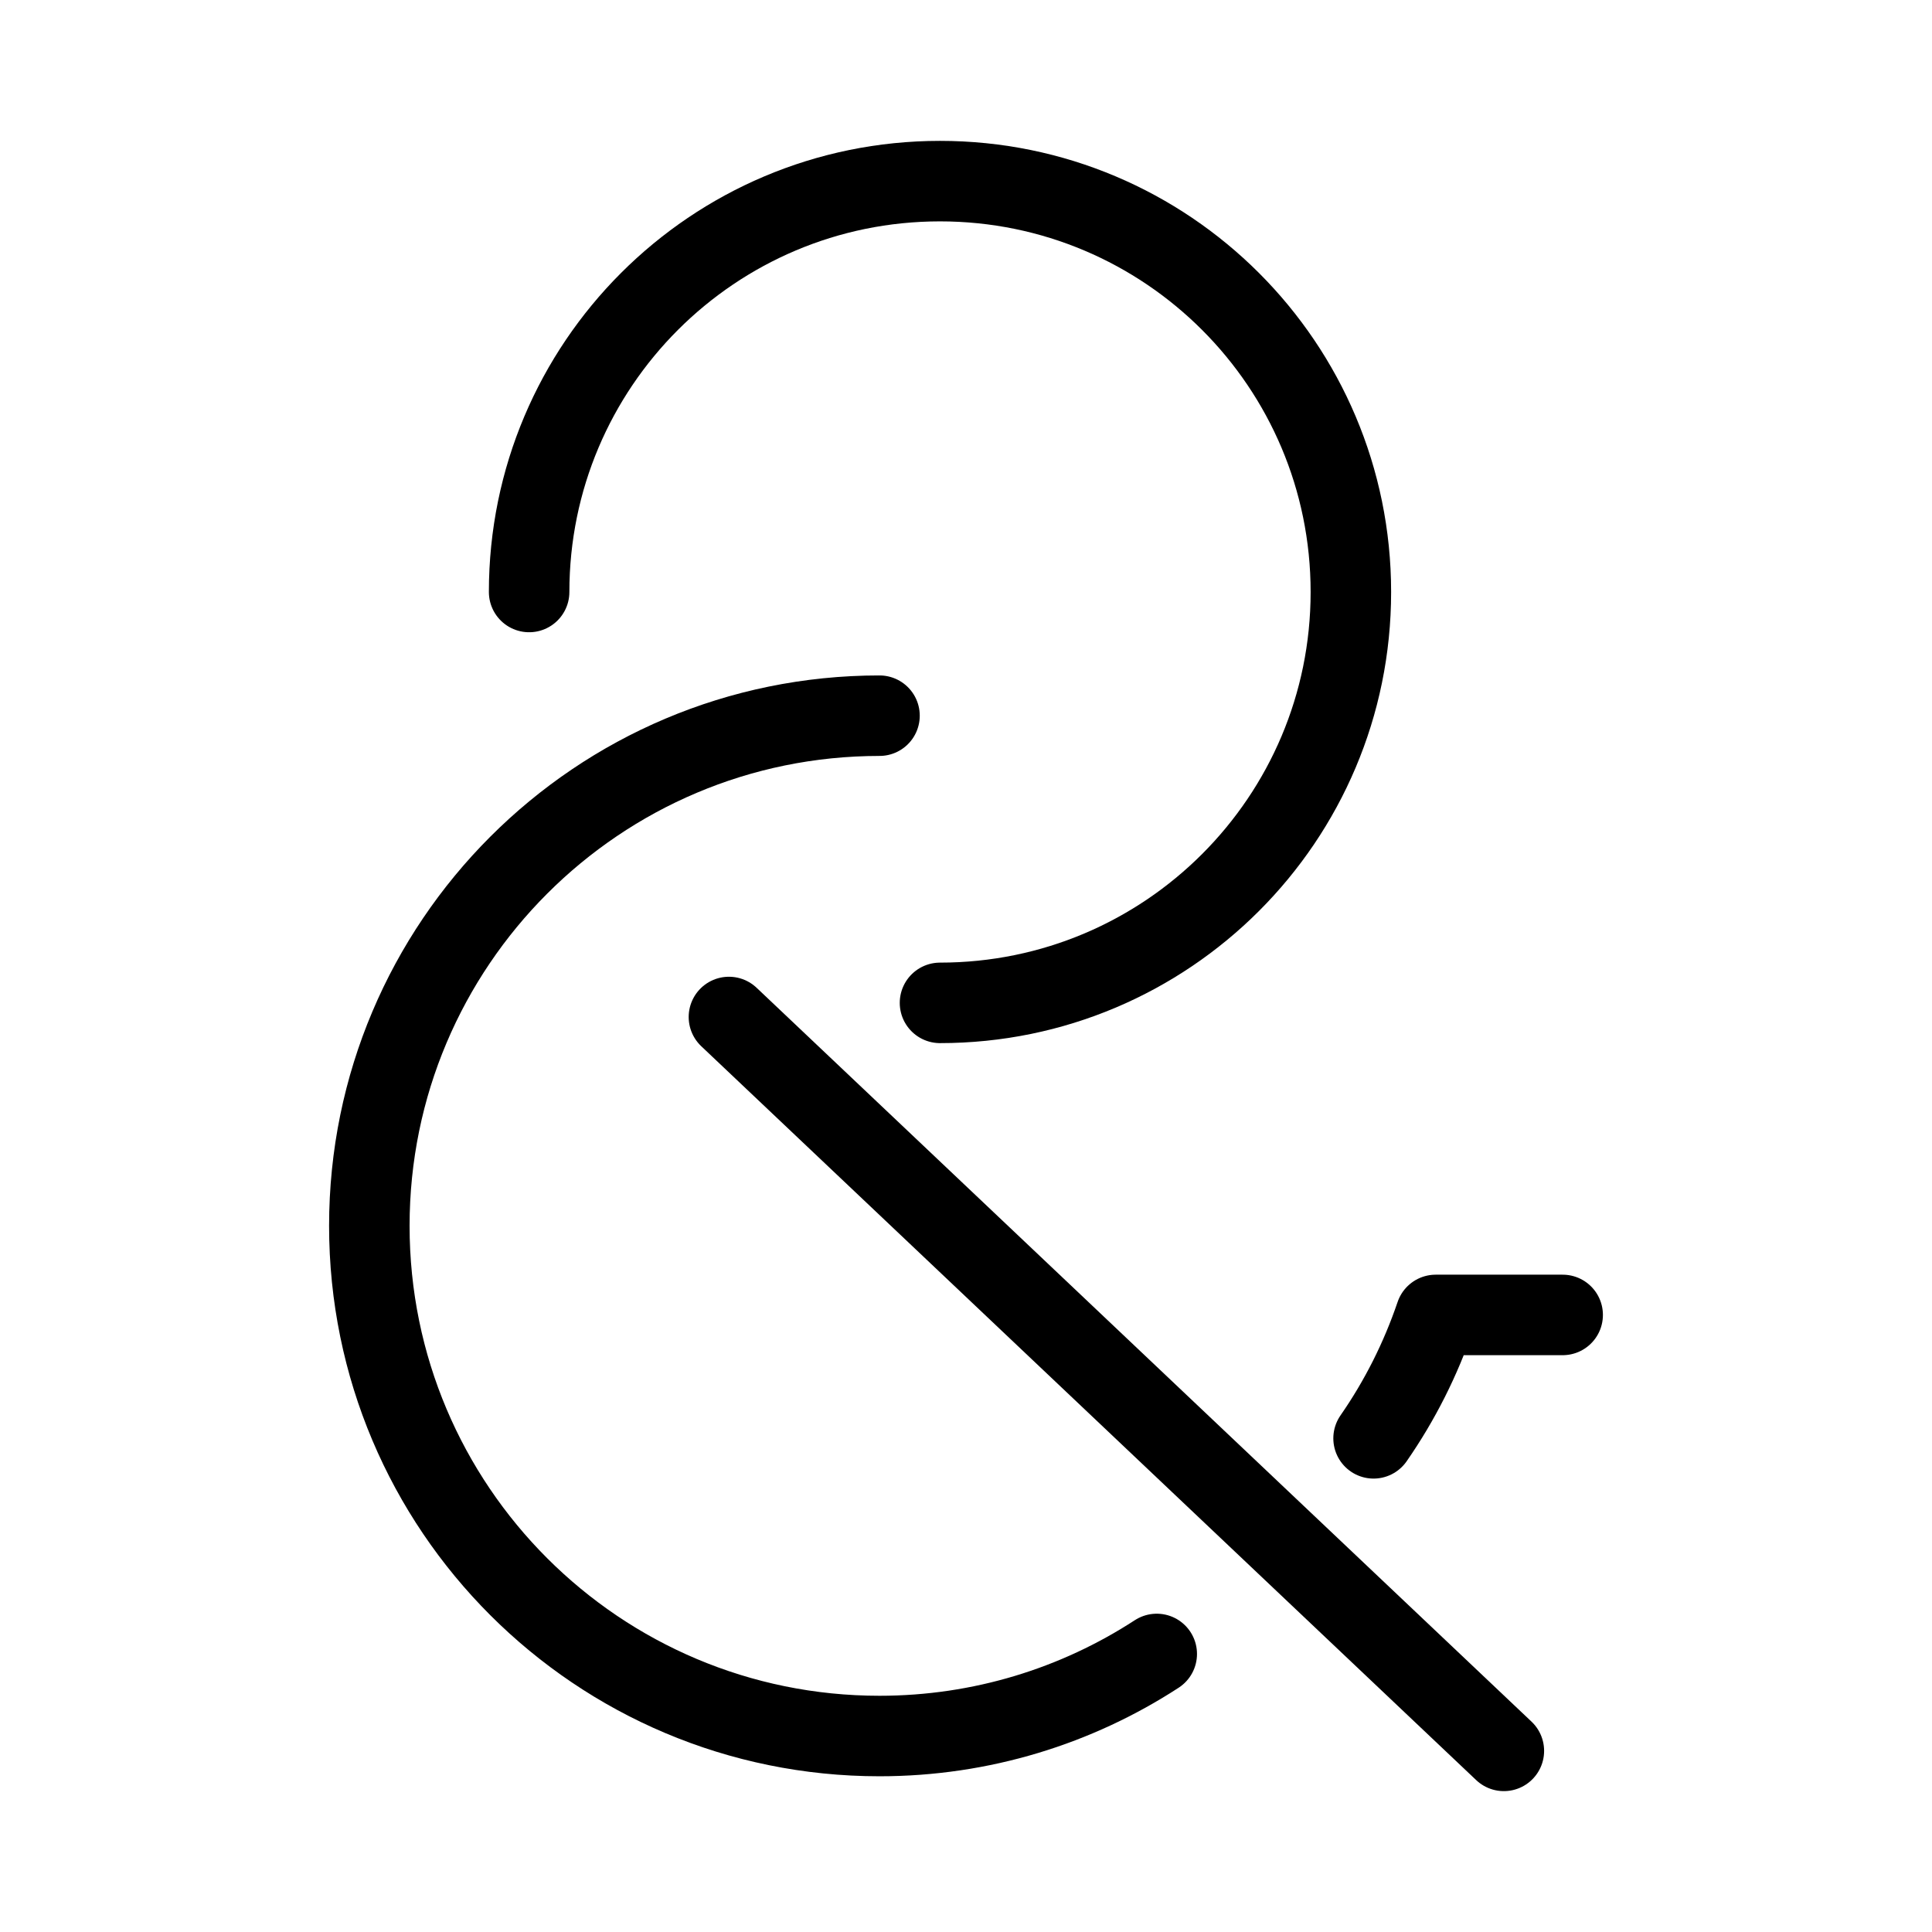 <?xml version="1.0" encoding="UTF-8"?><svg id="b" xmlns="http://www.w3.org/2000/svg" viewBox="0 0 48 48"><defs><style>.c{stroke-width:2px;fill:none;stroke:#000;stroke-linecap:round;stroke-linejoin:round;}</style></defs><path class="c" d="m23.354,24.916c5.638,0,10.208-4.57,10.208-10.208s-4.57-10.208-10.208-10.208-10.208,4.57-10.208,10.208"/><path class="c" d="m21.851,17.781c-6.999,0-12.675,5.676-12.675,12.675,0,7.01,5.676,12.675,12.675,12.675,2.535,0,4.905-.749,6.888-2.039"/><path class="c" d="m38.824,32.669h-3.154c-.375,1.103-.893,2.128-1.544,3.066"/><line class="c" x1="37.363" y1="43.5" x2="18.11" y2="25.267"/></svg>